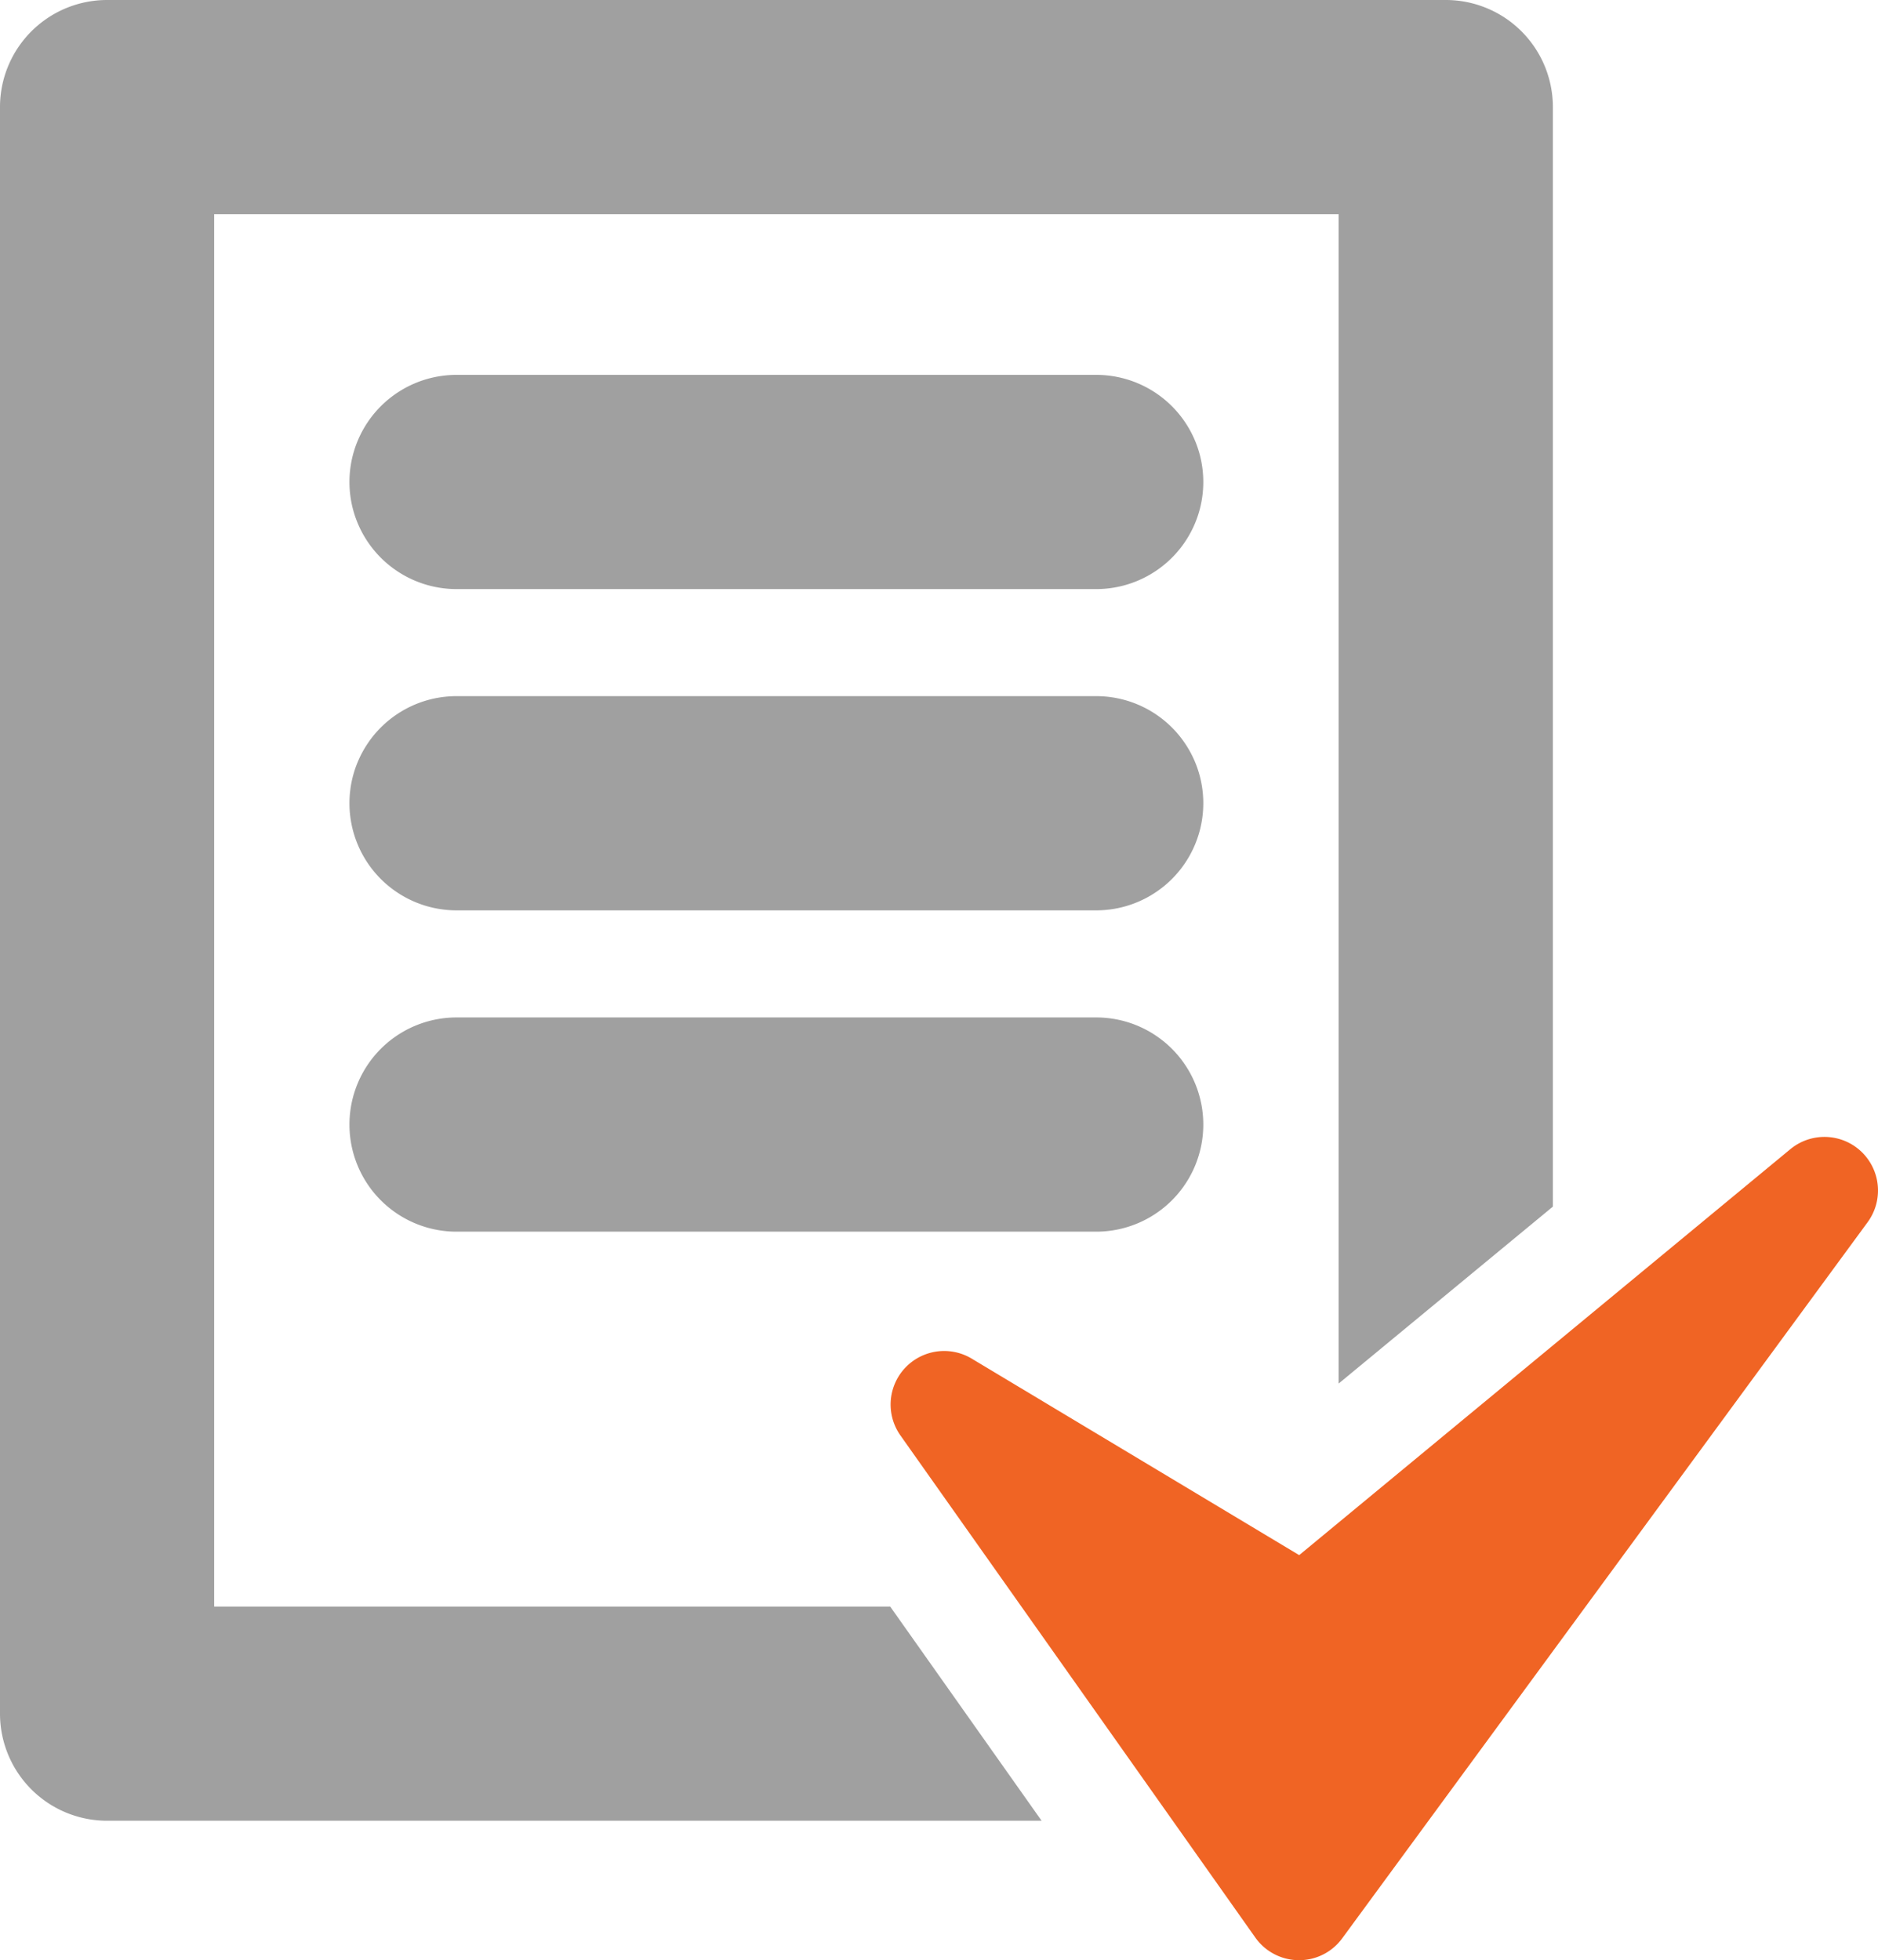 <svg xmlns="http://www.w3.org/2000/svg" width="91.722" height="95.732" viewBox="0 0 91.722 95.732">
  <g id="Group_2457" data-name="Group 2457" transform="translate(-915.026 -960.133)">
    <path id="Path" d="M10.717,78.461v-68H65.635V67.57L76.1,58.927V5.231A5.23,5.23,0,0,0,70.87,0H5.486A5.23,5.23,0,0,0,.257,5.231V83.69A5.23,5.23,0,0,0,5.486,88.92H51.129L43.735,78.461Z" transform="translate(914.769 960.133)" fill="#a0a0a0"/>
    <path id="Path-2" data-name="Path" d="M74.921,35.512a2.616,2.616,0,0,0-3.459-.116L47.472,55.223,31.485,45.631A2.615,2.615,0,0,0,28,49.383L45.329,73.9a2.62,2.62,0,0,0,2.112,1.106h.024a2.605,2.605,0,0,0,2.108-1.069L75.239,38.958A2.621,2.621,0,0,0,74.921,35.512Z" transform="translate(931.007 980.858)" fill="#f06424"/>
    <path id="Path-3" data-name="Path" d="M47.526,11.474H16.139a5.231,5.231,0,0,0,0,10.461H47.524a5.231,5.231,0,0,0,0-10.461Z" transform="translate(921.113 966.967)" fill="#a0a0a0"/>
    <path id="Path-4" data-name="Path" d="M47.526,21.308H16.139a5.231,5.231,0,0,0,0,10.461H47.524a5.231,5.231,0,0,0,0-10.461Z" transform="translate(921.113 972.823)" fill="#a0a0a0"/>
    <path id="Path-5" data-name="Path" d="M47.526,31.143H16.139a5.231,5.231,0,0,0,0,10.461H47.524a5.231,5.231,0,0,0,0-10.461Z" transform="translate(921.113 978.68)" fill="#a0a0a0"/>
  </g>
</svg>
